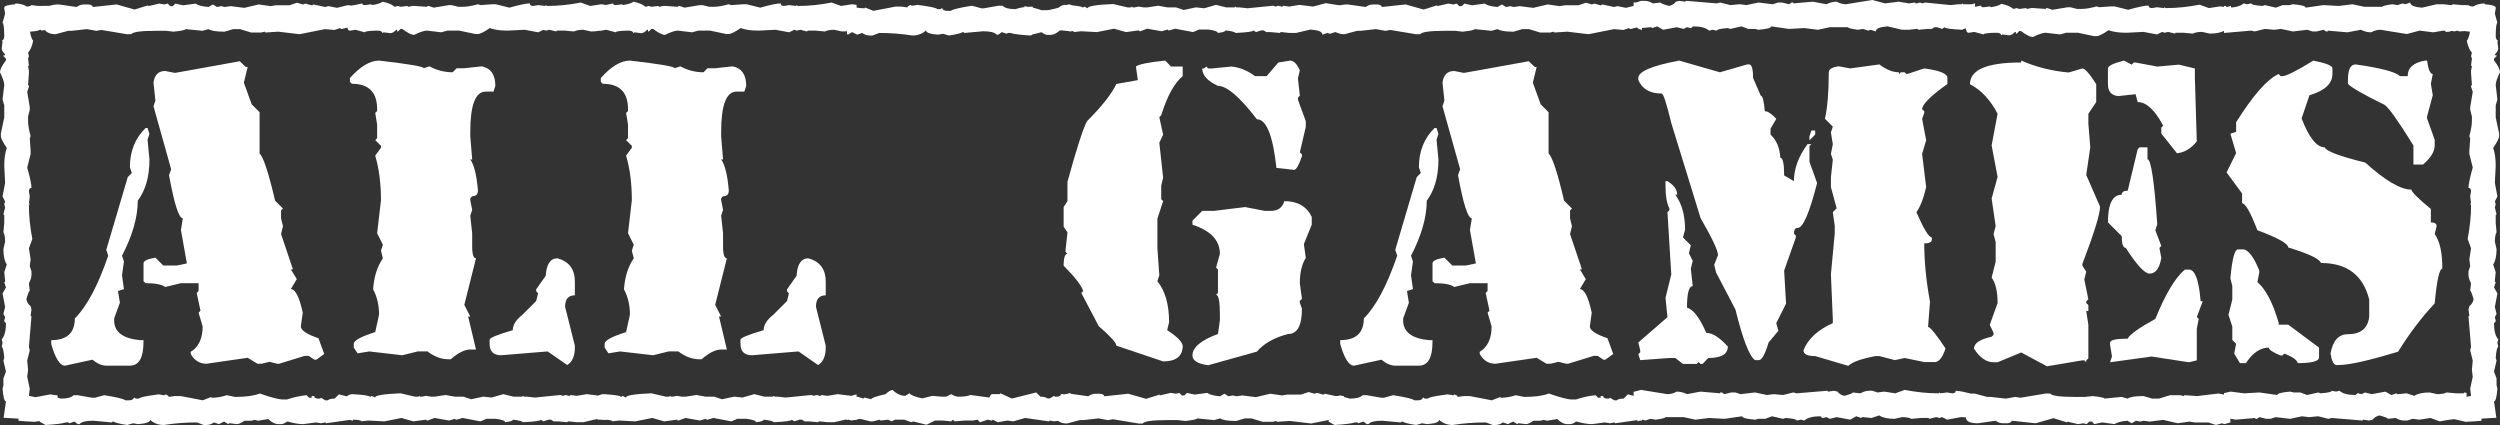 <?xml version="1.0" encoding="UTF-8" standalone="no"?>
<!-- Created with Inkscape (http://www.inkscape.org/) -->

<svg
   xmlns:dc="http://purl.org/dc/elements/1.1/"
   xmlns:cc="http://creativecommons.org/ns#"
   xmlns:rdf="http://www.w3.org/1999/02/22-rdf-syntax-ns#"
   xmlns:svg="http://www.w3.org/2000/svg"
   xmlns="http://www.w3.org/2000/svg"
   xmlns:sodipodi="http://sodipodi.sourceforge.net/DTD/sodipodi-0.dtd"
   xmlns:inkscape="http://www.inkscape.org/namespaces/inkscape"
   width="399.812mm"
   height="67.967mm"
   viewBox="0 0 399.812 67.967"
   version="1.1"
   id="svg8"
   sodipodi:docname="auto-allgames.svg"
   inkscape:version="0.92.5 (2060ec1f9f, 2020-04-08)">
  <rect x="0" y="0" width="399.812" height="67.967" fill="#333333" stroke="none"/>
  <defs
     id="defs2" />
  <sodipodi:namedview
     id="base"
     pagecolor="#ffffff"
     bordercolor="#666666"
     borderopacity="1.0"
     inkscape:pageopacity="0.0"
     inkscape:pageshadow="2"
     inkscape:zoom="0.29606644"
     inkscape:cx="933.46818"
     inkscape:cy="129.97192"
     inkscape:document-units="mm"
     inkscape:current-layer="layer1"
     showgrid="false"
     inkscape:pagecheckerboard="true"
     inkscape:window-width="1366"
     inkscape:window-height="740"
     inkscape:window-x="0"
     inkscape:window-y="0"
     inkscape:window-maximized="1" />
  <g
     inkscape:label="Layer 1"
     inkscape:groupmode="layer"
     id="layer1"
     transform="translate(-50.413,-159.839)">
    <g
       aria-label="[all games]"
       transform="matrix(1.088,0,0,1.088,19.32,116.591)"
       style="font-style:normal;font-weight:normal;font-size:40px;line-height:125%;font-family:sans-serif;letter-spacing:0px;word-spacing:0px;fill:#ffffff;fill-opacity:1;stroke:none;stroke-width:1px;stroke-linecap:butt;stroke-linejoin:miter;stroke-opacity:1"
       id="flowRoot10">
      <path
         d="m 32.516,40.718 q 0.656,-0.062 0.656,-0.219 l 1,0.125 2.844,-0.031 h 0.031 v 3.969 q -1.406,-0.188 -1.406,-0.469 l -0.969,0.156 -0.125,-0.125 h -0.125 q -0.156,0.188 -1.438,0.281 0.156,0.938 0.469,1.344 -0.25,1.219 -0.75,1.75 l 0.125,0.5 -0.125,0.375 0.125,1 -0.125,0.125 0.125,0.625 v 0.375 l -0.125,1.75 0.125,0.125 v 0.125 l -0.25,0.75 0.375,2.25 v 0.375 l -0.25,1 v 0.625 q 0,0.906 0.375,2.25 l -0.125,0.375 0.125,1.75 v 0.5 l -0.5,2 q 0.625,2.219 0.625,3 -0.375,0 -0.375,0.5 l 0.125,0.75 -0.125,1 0.125,0.125 -0.125,0.125 v 0.125 q 0,2.25 0.5,4.875 l -0.5,1.375 0.25,1.625 -0.125,1 0.25,0.75 v 0.5 q 0,0.594 -0.375,1.25 l 0.125,1.125 q -0.156,0 -0.5,1.25 0.156,0.656 0.625,1 l 0.125,0.5 -0.125,0.875 0.125,0.125 -0.375,4.5 0.125,0.5 -0.375,1.5 0.125,1.375 -0.125,1 0.375,1.75 -0.125,1.062 0.938,0.188 2.219,-0.406 1.062,0.156 -0.062,3.469 -0.125,0.125 -0.125,-0.125 h -0.5 l -2.594,0.406 q -1.469,-0.062 -2.344,-0.156 v -0.312 l -2.188,-0.125 0.344,-2.406 q -0.344,0 -0.5,-1.875 l 0.125,-0.5 v -1 l 0.375,-1 -0.375,-1.625 0.125,-0.375 q -0.125,-1.625 -0.375,-1.625 l 0.125,-0.625 -0.125,-0.5 q 0.625,-0.688 0.625,-2.375 l -0.25,-0.25 v -0.125 l 0.125,-0.5 -0.25,-0.5 0.25,-1 -0.375,-2 0.5,-0.875 -0.25,-0.75 0.125,-0.125 v -0.125 l -0.125,-1.25 0.375,-1.125 q -0.5,-0.75 -0.5,-2.25 l 0.25,-1.125 q 0,-0.875 -0.25,-1.375 l 0.125,-1.375 v -1.125 l -0.125,-0.125 0.25,-1 -0.125,-0.5 0.125,-0.375 -0.375,-0.75 0.375,-2 -0.125,-2.5 q 0,-1.625 0.375,-2.625 -0.875,-1.281 -0.875,-1.75 v -0.375 l 0.5,-2.375 v -1.75 l -0.25,-0.875 0.25,-2.125 q 0,-0.594 -0.625,-1.875 0,-0.625 0.875,-1.75 v -0.25 l -0.375,-0.375 v -0.125 h 0.25 v -0.125 q -0.5,-0.5 -0.5,-0.875 l 0.125,-1 -0.125,-0.125 q 0.375,-0.125 0.375,-0.75 -0.031,-1.875 -0.25,-1.875 l 0.375,-1.375 -0.125,-0.75 v -0.125 q 0,-0.375 1.625,-0.5 v -0.125 q 1.156,0.062 1.688,0.469 z"
         style="font-style:normal;font-variant:normal;font-weight:normal;font-stretch:normal;font-size:64px;font-family:'Top Secret';-inkscape-font-specification:'Top Secret';fill:#ffffff"
         id="path260"
         inkscape:connector-curvature="0" />
      <path
         d="m 63.828,48.749 0.281,0.281 0.594,0.562 h 0.281 l -0.562,2.312 1.156,3.188 1.156,1.156 v 6.062 q 0.844,0.781 2.281,6.938 l 1.156,1.156 -0.281,0.281 v 1.156 l 0.281,1.156 -0.281,1.156 1.75,5.188 h -0.312 l 0.875,1.438 -0.875,1.469 q 1,0 1.75,3.469 l -0.281,2 q 0,0.875 2.594,1.75 l 0.844,2.312 -1.156,0.844 h -0.281 l -0.844,-0.562 h -0.594 l -3.75,1.156 h -0.281 l -1.156,-0.281 -1.156,0.281 h -0.594 l -1.438,-0.875 -6.062,0.875 q -1.5,0 -2.312,-1.438 v -0.312 q 1.75,-1.062 1.75,-3.75 l -0.594,-2 0.281,-0.312 -0.562,-2.594 0.281,-0.281 v -1.156 h -2.594 l -2.312,0.562 q -0.75,-0.562 -2.875,-0.562 l -0.312,-0.281 v -2.625 q 0,-0.562 1.75,-0.844 l 1.156,1.156 h 2 l 1.469,-0.312 -0.875,-4.906 0.281,-1.719 q -0.875,0 -2.031,-6.344 l 0.312,-0.875 -2.594,-9.25 0.281,-0.844 -0.281,-2.625 q 0.219,-1.719 1.719,-1.719 l 1.438,0.281 z m -13.844,9.812 h 0.281 l 0.281,0.875 -0.281,0.844 0.281,2.906 q 0,3.781 -1.719,6.062 0,3.625 -2.312,8.094 l 0.281,0.844 -0.281,2.031 0.281,2.031 -0.875,0.281 0.281,1.719 -0.844,2.312 v 0.281 q 0,2.531 3.75,2.906 h 0.562 v 0.281 q 0,3.469 -2,3.469 h -3.469 q -0.969,0 -2.031,-0.875 l -4.031,0.875 q -1.125,0 -2.031,-3.188 v -0.562 q 3.469,0 3.469,-3.188 2.656,-2.656 4.906,-9.219 l -0.281,-0.875 3.156,-10.688 0.594,-0.594 -0.281,-0.844 q 0,-3.531 2.312,-5.781 z m 30.469,-14.406 q -0.719,-0.219 -0.719,-0.375 l -1,0.25 -0.125,-0.125 h -0.125 l -0.75,0.25 -1.375,-0.125 -3.75,0.75 -3.125,-0.375 -1.875,0.125 -0.125,-0.125 -0.5,0.125 h -1.5 l -1.625,-0.5 h -1 l -1.25,0.375 h -0.125 q -1.656,0 -2.25,-0.375 l -0.875,0.25 -2.5,-0.25 q 0,0.188 -1.75,0.375 l -1.125,-0.125 h -1.5 q -3.281,0 -3.625,0.5 h -0.625 l -3.75,-0.625 -0.75,0.125 -1.375,-0.25 -2.25,0.25 h -0.5 l -1.875,0.5 q -1.375,0 -1.75,-1 0.625,-0.938 0.625,-2 l -0.125,-0.5 q 0,-0.875 1.75,-0.875 l 2.625,0.375 q 0.469,-0.375 1.125,-0.375 h 0.5 q 0.625,0 0.75,0.375 l 3.5,-0.375 2.625,0.75 2,-0.625 v 0.125 l 1.625,-0.375 0.75,0.125 0.5,-0.125 0.375,0.375 h 0.375 l 0.375,-0.375 1.125,0.25 1.875,-0.25 q 0.438,0.375 1.875,0.5 l 0.625,-0.375 0.625,0.375 0.625,-0.125 0.5,0.125 0.875,-0.125 2,0.25 2.125,-0.5 1.75,0.25 0.75,-0.125 h 2 l 1.125,-0.375 0.875,0.25 0.375,-0.125 0.875,0.25 h 0.125 l 0.125,-0.125 1.75,0.375 0.5,-0.125 1.25,0.25 1.5,-0.375 h 0.375 l 0.469,0.125 z m 0,57.438 -0.438,-0.125 -3.5,0.5 -0.125,-0.125 -0.625,0.125 -0.75,-0.125 -1.875,0.25 q -0.969,0 -2.25,-0.375 h -0.125 q -0.469,0.375 -0.875,0.375 h -0.375 q -0.75,0 -1.5,-0.75 l -1.5,0.25 -0.5,-0.125 -0.5,0.125 h -1 q -0.719,0.5 -1.125,0.5 l -1,-0.125 h -0.125 l -0.125,0.125 -0.625,-0.375 -0.75,0.375 -0.75,-0.25 q -0.469,0.375 -1.125,0.375 h -0.375 l -1,-0.375 q -2.5,0 -4.875,0.375 -1.156,0 -2,-0.75 0,0.5 -1.75,0.625 l -0.75,-0.125 -0.875,0.25 q -1.656,-0.25 -2,-0.5 h -0.125 l -0.125,0.125 -2.75,-0.25 q -1.594,0 -2,0.5 h -0.25 l -0.5,-0.375 -0.75,0.25 -0.125,-0.125 h -0.375 q -0.781,0.25 -3,0.375 l -0.875,-0.5 v -0.125 l 0.125,-0.125 q 0.5,-0.188 0.5,-0.375 v -0.125 l -0.375,-0.375 0.25,-0.875 v -0.125 q 0,-0.25 -0.375,-0.25 v -0.5 l 0.5,-0.875 q 1.438,0 2.5,0.375 1.438,0 1.875,-0.5 h 0.625 l 2.125,0.375 h 0.375 l 1.375,-0.375 q 2.656,0.406 3.125,0.75 h 0.5 q 0.625,0 0.75,-0.375 h 0.125 l 0.125,0.125 h 0.5 q 0,-0.25 2.875,-0.625 l 0.75,0.125 h 0.125 l 0.125,-0.125 q 0.5,0.188 0.5,0.375 l 0.875,-0.125 h 0.875 l 3.25,0.625 1.25,-0.5 v 0.125 q 1.188,0 2.25,-0.375 l 1.25,0.25 q 2.375,0 3.625,-0.5 2.5,0.875 3.375,0.875 h 0.625 q 1.5,-0.5 2.875,-0.625 l 0.375,0.375 h 0.375 v -0.25 h 0.375 q 0,0.375 0.625,0.375 h 0.25 l 0.125,-0.125 0.625,0.375 h 0.375 q 0.25,-0.25 1,-0.25 l 0.625,-0.625 2.062,0.531 z"
         style="font-style:normal;font-variant:normal;font-weight:normal;font-stretch:normal;font-size:64px;font-family:'Top Secret';-inkscape-font-specification:'Top Secret';fill:#ffffff"
         id="path262"
         inkscape:connector-curvature="0" />
      <path
         d="m 84.297,48.656 q 6.562,0.75 6.562,1.125 l 0.844,-0.281 q 1.625,0.875 3.406,0.875 l 0.594,-0.594 h 1.125 l 2.562,-0.281 q 2,0.406 2,2.875 l -0.281,0.844 h -1.156 q -2.25,0 -2.25,5.969 v 0.594 l 0.281,3.406 h -0.281 q 0.844,1.156 1.125,4.562 0,0.844 -0.844,0.844 l -0.281,0.312 v 0.281 l 0.281,1.406 -0.281,0.875 0.281,2.562 v 2.281 q 0.062,1.406 0.562,1.406 l -1.719,6.844 0.875,1.719 h -0.312 l 1.156,4.844 h -0.844 q -1.219,0 -2.875,1.438 h -0.281 q -1.625,0 -3.125,-1.156 h -1.438 l -2.281,0.562 -4.844,-0.562 -1.719,0.281 -0.562,-0.844 v -0.562 q 0,-0.719 3.156,-1.719 l 0.562,-2.562 q 0,-2.094 -0.875,-3.719 0.188,-2.75 1.438,-4.562 l -0.281,-1.125 0.281,-0.875 -0.844,-1.688 0.562,-4.844 q 0,-3.688 -0.844,-6.562 l 0.844,-1.156 v -0.281 l -0.844,-0.844 0.281,-0.281 v -2 l -0.281,-1.719 0.281,-0.281 v -0.281 q 0,-3.719 -3.719,-3.719 l -0.281,-0.281 v -0.562 q 2.281,-2.562 4.281,-2.562 z m 26.219,29.062 q 2.562,0.688 2.562,3.438 v 2 q -1.438,0 -1.438,1.688 l 1.438,5.719 v 0.281 q 0,1.875 -1.125,2.562 l -2.875,-2 -6.844,0.562 q -1.688,0 -1.688,-1.688 v -0.594 q 0,-0.406 3.406,-1.406 0,-1.156 1.438,-2.281 l 2,-2 0.281,-1.125 -0.281,-0.312 v -0.281 l 1.406,-2 q 0.156,-2.562 1.719,-2.562 z m 7.094,-33.781 q -0.75,0.438 -2.156,0.438 l -1.125,-0.25 q -0.875,0 -1.375,0.25 l -1.375,-0.125 h -1.125 l -0.125,0.125 -1,-0.25 -0.5,0.125 -0.375,-0.125 -0.75,0.375 -2,-0.375 -2.5,0.125 q -1.625,0 -2.625,-0.375 -1.281,0.875 -1.75,0.875 h -0.375 l -2.375,-0.5 h -1.75 l -0.875,0.25 -2.125,-0.25 q -0.594,0 -1.875,0.625 -0.594,0 -1.75,-0.875 h -0.25 l -0.375,0.375 h -0.125 v -0.25 h -0.125 q -0.469,0.5 -0.875,0.5 l -1,-0.125 -0.125,0.125 q -0.125,-0.375 -0.75,-0.375 -1.875,0.031 -1.875,0.25 l -1.375,-0.375 -0.75,0.125 h -0.125 q -0.375,0 -0.5,-1.625 h -0.125 q 0.125,-2.125 1.375,-2.125 l 1.125,-0.25 q 0,0.25 0.375,0.25 l 1,-0.125 v 0.125 q 1.156,-0.156 1.625,-0.5 1.219,0.25 1.75,0.75 l 0.5,-0.125 0.375,0.125 1,-0.125 0.125,0.125 0.625,-0.125 h 0.375 l 1.75,0.125 0.125,-0.125 h 0.125 l 0.75,0.25 2.25,-0.375 h 0.375 l 1,0.25 h 0.625 q 0.906,0 2.25,-0.375 l 0.375,0.125 1.75,-0.125 h 0.5 l 2,0.5 q 2.219,-0.625 3,-0.625 0,0.375 0.5,0.375 l 0.75,-0.125 1,0.125 0.125,-0.125 0.125,0.125 h 0.125 q 2.281,0 4.875,-0.5 l 1.375,0.5 1.625,-0.25 0.656,0.094 z m 0,57.563 q -0.438,-0.125 -1.156,-0.188 l -2.125,0.5 h -1 l -1.125,-0.125 h -0.125 l -0.125,0.125 -1.375,-0.125 h -0.625 l -0.375,-0.25 h -0.375 l -0.75,0.25 -0.375,-0.25 q 0,0.25 -2.625,0.375 -0.25,-0.25 -1.5,-0.375 0,0.25 -1.125,0.375 0,-0.312 -1.375,-0.5 h -1.375 l -0.875,0.375 -2.625,-0.5 -0.875,0.25 h -0.125 l -0.125,-0.125 -0.875,0.25 -2.125,-0.375 -1,0.375 h -0.125 l -0.125,-0.125 -1.875,0.25 -1.75,-0.5 -2.5,0.5 -2.375,-0.125 -1,0.125 q 0,-0.219 -1.25,-0.25 h -0.875 l -0.25,-0.25 v -0.25 l 0.25,-1 v -0.375 l -0.25,-0.375 v -0.5 q 0,-0.875 1,-1 2.406,0.125 2.625,0.375 h 0.125 l 0.125,-0.125 0.5,0.25 q 0,-0.469 3.75,-0.625 l 2.125,0.5 h 0.5 l 0.125,-0.125 0.125,0.125 h 0.25 l 0.625,-0.125 0.75,0.125 h 0.5 l 1.625,-0.25 1.375,0.25 h 1.25 l 1.125,0.375 1.75,-0.375 h 0.125 l 1.125,0.125 1.75,-0.5 1.5,0.375 h 1.25 l 0.125,-0.125 0.125,0.125 h 0.5 l 1.125,0.125 3.75,-0.375 0.375,0.125 0.375,-0.125 0.5,0.125 h 0.125 l 0.125,-0.125 0.875,0.125 1.5,-0.25 2,0.25 0.781,-0.219 z"
         style="font-style:normal;font-variant:normal;font-weight:normal;font-stretch:normal;font-size:64px;font-family:'Top Secret';-inkscape-font-specification:'Top Secret';fill:#ffffff"
         id="path264"
         inkscape:connector-curvature="0" />
      <path
         d="m 121.172,48.656 q 6.562,0.75 6.562,1.125 l 0.844,-0.281 q 1.625,0.875 3.406,0.875 l 0.594,-0.594 h 1.125 l 2.562,-0.281 q 2,0.406 2,2.875 l -0.281,0.844 h -1.156 q -2.25,0 -2.25,5.969 v 0.594 l 0.281,3.406 h -0.281 q 0.844,1.156 1.125,4.562 0,0.844 -0.844,0.844 l -0.281,0.312 v 0.281 l 0.281,1.406 -0.281,0.875 0.281,2.562 v 2.281 q 0.062,1.406 0.562,1.406 l -1.719,6.844 0.875,1.719 h -0.312 l 1.156,4.844 h -0.844 q -1.219,0 -2.875,1.438 h -0.281 q -1.625,0 -3.125,-1.156 h -1.437 l -2.281,0.562 -4.844,-0.562 -1.719,0.281 -0.562,-0.844 v -0.562 q 0,-0.719 3.156,-1.719 l 0.562,-2.562 q 0,-2.094 -0.875,-3.719 0.188,-2.75 1.438,-4.562 l -0.281,-1.125 0.281,-0.875 -0.844,-1.688 0.562,-4.844 q 0,-3.688 -0.844,-6.562 l 0.844,-1.156 v -0.281 l -0.844,-0.844 0.281,-0.281 v -2 l -0.281,-1.719 0.281,-0.281 v -0.281 q 0,-3.719 -3.719,-3.719 l -0.281,-0.281 v -0.562 q 2.281,-2.562 4.281,-2.562 z m 26.219,29.062 q 2.562,0.688 2.562,3.438 v 2 q -1.438,0 -1.438,1.688 l 1.438,5.719 v 0.281 q 0,1.875 -1.125,2.562 l -2.875,-2 -6.844,0.562 q -1.688,0 -1.688,-1.688 v -0.594 q 0,-0.406 3.406,-1.406 0,-1.156 1.438,-2.281 l 2,-2 0.281,-1.125 -0.281,-0.312 v -0.281 l 1.406,-2 q 0.156,-2.562 1.719,-2.562 z m 7.094,-33.781 q -0.75,0.438 -2.156,0.438 l -1.125,-0.25 q -0.875,0 -1.375,0.25 l -1.375,-0.125 h -1.125 l -0.125,0.125 -1,-0.25 -0.5,0.125 -0.375,-0.125 -0.75,0.375 -2,-0.375 -2.5,0.125 q -1.625,0 -2.625,-0.375 -1.281,0.875 -1.75,0.875 h -0.375 l -2.375,-0.5 h -1.75 l -0.875,0.25 -2.125,-0.25 q -0.594,0 -1.875,0.625 -0.594,0 -1.75,-0.875 h -0.25 l -0.375,0.375 h -0.125 v -0.25 h -0.125 q -0.469,0.5 -0.875,0.5 l -1,-0.125 -0.125,0.125 q -0.125,-0.375 -0.75,-0.375 -1.875,0.031 -1.875,0.25 l -1.375,-0.375 -0.75,0.125 h -0.125 q -0.375,0 -0.5,-1.625 h -0.125 q 0.125,-2.125 1.375,-2.125 l 1.125,-0.25 q 0,0.25 0.375,0.25 l 1,-0.125 v 0.125 q 1.156,-0.156 1.625,-0.5 1.219,0.25 1.75,0.75 l 0.5,-0.125 0.375,0.125 1,-0.125 0.125,0.125 0.625,-0.125 h 0.375 l 1.75,0.125 0.125,-0.125 h 0.125 l 0.75,0.25 2.25,-0.375 h 0.375 l 1,0.25 h 0.625 q 0.906,0 2.25,-0.375 l 0.375,0.125 1.75,-0.125 h 0.5 l 2,0.5 q 2.219,-0.625 3,-0.625 0,0.375 0.5,0.375 l 0.75,-0.125 1,0.125 0.125,-0.125 0.125,0.125 h 0.125 q 2.281,0 4.875,-0.5 l 1.375,0.5 1.625,-0.25 0.656,0.094 z m 0,57.563 q -0.438,-0.125 -1.156,-0.188 l -2.125,0.5 h -1 l -1.125,-0.125 h -0.125 l -0.125,0.125 -1.375,-0.125 h -0.625 l -0.375,-0.25 h -0.375 l -0.75,0.25 -0.375,-0.25 q 0,0.25 -2.625,0.375 -0.25,-0.25 -1.5,-0.375 0,0.25 -1.125,0.375 0,-0.312 -1.375,-0.5 h -1.375 l -0.875,0.375 -2.625,-0.5 -0.875,0.25 h -0.125 l -0.125,-0.125 -0.875,0.25 -2.125,-0.375 -1,0.375 h -0.125 l -0.125,-0.125 -1.875,0.25 -1.75,-0.5 -2.5,0.5 -2.375,-0.125 -1,0.125 q 0,-0.219 -1.25,-0.25 h -0.875 l -0.25,-0.25 v -0.25 l 0.25,-1 v -0.375 l -0.25,-0.375 v -0.5 q 0,-0.875 1,-1 2.406,0.125 2.625,0.375 h 0.125 l 0.125,-0.125 0.5,0.25 q 0,-0.469 3.75,-0.625 l 2.125,0.5 h 0.5 l 0.125,-0.125 0.125,0.125 h 0.25 l 0.625,-0.125 0.75,0.125 h 0.5 l 1.625,-0.25 1.375,0.25 h 1.25 l 1.125,0.375 1.75,-0.375 h 0.125 l 1.125,0.125 1.75,-0.5 1.5,0.375 h 1.25 l 0.125,-0.125 0.125,0.125 h 0.5 l 1.125,0.125 3.75,-0.375 0.375,0.125 0.375,-0.125 0.5,0.125 h 0.125 l 0.125,-0.125 0.875,0.125 1.5,-0.25 2,0.25 0.781,-0.219 z"
         style="font-style:normal;font-variant:normal;font-weight:normal;font-stretch:normal;font-size:64px;font-family:'Top Secret';-inkscape-font-specification:'Top Secret';fill:#ffffff"
         id="path266"
         inkscape:connector-curvature="0" />
      <path
         d="m 185.984,101.781 -1.719,-0.219 -0.75,0.125 -0.625,-0.125 -0.125,0.125 -3.5,-0.5 -1.75,0.5 -0.875,-0.125 -1.375,0.25 -0.75,-0.375 -0.125,0.125 h -0.125 l -0.5,-0.125 -1.125,0.375 -0.375,-0.375 -0.625,0.125 h -1.25 l -1.5,0.125 -0.25,-0.25 -0.25,0.25 -1.25,-0.125 h -1.125 l -1.25,0.625 -2,-0.5 -0.125,0.125 h -0.125 l -1,-0.375 h -1.375 l -0.5,0.25 -0.5,-0.25 -1.125,0.125 -0.125,-0.125 -1,0.25 h -0.375 l -1.5,-0.375 -1.25,0.25 -0.5,-0.125 -0.281,0.062 v -3.375 l 0.281,0.062 1.375,-0.125 0.75,0.25 h 0.125 l 0.125,-0.125 1,0.25 q 0,-0.281 2.125,-0.75 0.469,-0.5 1,-0.625 0.906,0.875 1.875,0.875 l 0.625,-0.375 q 0.281,0.406 1.875,0.75 l 1.5,-0.375 1.375,0.125 h 0.625 l 0.75,-0.375 q 0.594,0.375 1.125,0.375 1.062,0 1.75,-0.25 l 2.75,0.375 q 0.188,-0.5 0.375,-0.5 h 1.125 l 0.125,-0.125 1.625,0.75 h 0.125 l 3.5,-0.875 0.625,0.625 q 0.75,0 1,0.25 h 0.375 l 0.625,-0.375 0.125,0.125 h 0.25 q 0.625,0 0.625,-0.375 h 0.375 v 0.25 h 0.375 l 0.375,-0.375 q 0.156,0 0.344,0.031 z m -5.562,-57 -0.344,0.188 q -2.219,-0.125 -3,-0.375 h -0.375 l -0.125,0.125 -0.75,-0.25 -0.5,0.375 h -0.25 q -0.406,-0.5 -2,-0.5 l -2.75,0.25 -0.125,-0.125 h -0.125 q -0.344,0.25 -2,0.5 l -0.875,-0.25 -0.75,0.125 q -1.75,-0.125 -1.75,-0.625 -0.844,0.75 -2,0.75 -2.375,-0.375 -4.875,-0.375 l -1,0.375 h -0.375 q -0.656,0 -1.125,-0.375 l -0.75,0.25 -0.75,-0.375 -0.625,0.375 -0.125,-0.125 v -4.062 l 0.375,-0.062 q 1.062,0.375 2.25,0.375 v -0.125 l 1.25,0.5 3.25,-0.625 h 0.875 l 0.875,0.125 q 0,-0.188 0.5,-0.375 l 0.125,0.125 h 0.125 l 0.75,-0.125 q 2.875,0.375 2.875,0.625 h 0.5 l 0.125,-0.125 h 0.125 q 0.125,0.375 0.75,0.375 h 0.5 q 0.469,-0.344 3.125,-0.75 l 1.375,0.375 h 0.375 l 2.125,-0.375 h 0.625 q 0.469,0.5 1.875,0.5 0.625,-0.219 1.344,-0.312 v -0.125 q 0.25,0.031 0.531,0.094 0.312,-0.031 0.625,-0.031 l 0.094,0.156 q 0.625,0.156 1.281,0.375 h 0.625 q 0.875,0 3.375,-0.875 0.219,0.094 0.469,0.156 v 3.781 l -0.219,0.062 -1.5,-0.25 q -0.75,0.75 -1.5,0.75 h -0.375 q -0.406,0 -0.875,-0.375 h -0.125 q -0.625,0.188 -1.156,0.281 z"
         style="font-style:normal;font-variant:normal;font-weight:normal;font-stretch:normal;font-size:64px;font-family:'Top Secret';-inkscape-font-specification:'Top Secret';fill:#ffffff"
         id="path268"
         inkscape:connector-curvature="0" />
      <path
         d="m 199.859,48.656 0.844,0.875 h 1.719 v 1.406 q -1.844,1.531 -3.156,5.75 l -0.281,0.281 0.562,2.594 -0.562,1.156 0.562,5.156 -0.281,1.156 v 2 l 0.281,0.281 -0.844,2.594 v 4.312 l 0.281,4 -0.281,0.875 q 1.719,2.125 1.719,6.031 l -0.281,1.156 q 2.125,1.375 2.281,2.281 0,2.312 -2.875,2.312 l -6.875,-2.312 q 0,-0.625 -2.594,-2.875 l -2.562,-4.875 0.281,-0.281 q -0.375,-1.219 -2.875,-3.719 v -0.312 q 0.062,-1.438 0.562,-1.438 l -0.281,-0.281 v -0.281 l 0.281,-2.594 -0.562,-0.844 v -2.875 l 0.562,-0.875 v -2.844 q 2.031,-7.375 2.875,-8.906 3.281,-3.281 4.312,-5.469 l 3.156,-0.562 -0.281,-2 q 0.594,-0.5 4.312,-0.875 z m 18.375,0 q 0.75,0 1.406,1.438 l -0.281,1.156 0.281,2.562 -0.281,0.312 v 0.281 l 1.156,3.156 v 0.844 l -0.875,3.75 0.312,0.281 v 0.281 q -0.688,2 -1.156,2 l -2.594,-0.281 q -0.781,-7.156 -2.875,-7.156 -3.75,-4.906 -5.719,-4.906 -2.312,-1.062 -2.312,-2.562 h 0.281 l 0.312,-0.281 0.281,0.281 h 0.562 l 2.875,-0.281 q 1.812,0.188 3.438,1.406 h 1.719 l 1.719,-2 z m -0.875,20.656 q 2.906,0 4.031,2.312 v 1.156 l -1.156,2.844 0.281,2.031 q -0.875,1.406 -0.875,3.719 l 0.312,2.312 -0.312,0.281 v 0.281 l 0.312,0.875 q 0,3.719 -2.031,3.719 -3.094,0.812 -4.594,2.594 l -7.156,2 q -2.312,-0.312 -2.312,-1.438 0,-1.781 3.75,-3.156 l 0.281,-2 v -0.875 q 0,-2.875 -0.562,-2.875 l 0.281,-0.281 v -3.438 l -0.281,-0.281 0.562,-2.031 q 0,-2.969 -4.031,-4.281 v -0.594 l 1.438,-1.438 h 1.719 l 4.594,-0.562 2.875,0.562 h 0.875 q 1.594,0 2,-1.438 z m 8.688,-24.781 q -0.219,0.031 -0.469,0.062 l -0.75,-0.125 -0.75,0.25 -0.375,-0.125 -0.75,0.25 q 0,-0.625 -1.75,-0.75 l -2.125,0.5 h -1 l -1.125,-0.125 h -0.125 l -0.125,0.125 -1.375,-0.125 h -0.625 l -0.375,-0.25 h -0.375 l -0.75,0.25 -0.375,-0.25 q 0,0.25 -2.625,0.375 -0.25,-0.25 -1.5,-0.375 0,0.25 -1.125,0.375 0,-0.312 -1.375,-0.5 h -1.375 l -0.875,0.375 -2.625,-0.5 -0.875,0.25 h -0.125 l -0.125,-0.125 -0.875,0.25 -2.125,-0.375 -1,0.375 h -0.125 l -0.125,-0.125 -1.875,0.25 -1.75,-0.5 -2.5,0.5 -2.375,-0.125 -1,0.125 q 0,-0.219 -1.25,-0.25 h -0.875 l -0.25,-0.25 v -0.25 l 0.25,-1 v -0.375 l -0.25,-0.375 v -0.5 q 0,-0.875 1,-1 2.406,0.125 2.625,0.375 h 0.125 l 0.125,-0.125 0.5,0.25 q 0,-0.469 3.75,-0.625 l 2.125,0.5 h 0.5 l 0.125,-0.125 0.125,0.125 h 0.25 l 0.625,-0.125 0.75,0.125 h 0.5 l 1.625,-0.25 1.375,0.25 h 1.25 l 1.125,0.375 1.75,-0.375 h 0.125 l 1.125,0.125 1.75,-0.5 1.5,0.375 h 1.25 l 0.125,-0.125 0.125,0.125 h 0.5 l 1.125,0.125 3.75,-0.375 0.375,0.125 0.375,-0.125 0.5,0.125 h 0.125 l 0.125,-0.125 0.875,0.125 1.5,-0.25 2,0.25 1.875,-0.5 2.594,0.406 z m 0.094,56.813 -1.094,-0.094 -3.75,0.75 -3.125,-0.375 -1.875,0.125 -0.125,-0.125 -0.5,0.125 h -1.5 l -1.625,-0.5 h -1 l -1.25,0.375 h -0.125 q -1.656,0 -2.25,-0.375 l -0.875,0.25 -2.5,-0.25 q 0,0.188 -1.75,0.375 l -1.125,-0.125 h -1.5 q -3.281,0 -3.625,0.5 h -0.625 l -3.75,-0.625 -0.75,0.125 -1.375,-0.25 -2.25,0.25 h -0.5 l -1.875,0.5 q -1.375,0 -1.75,-1 0.625,-0.938 0.625,-2 l -0.125,-0.5 q 0,-0.875 1.75,-0.875 l 2.625,0.375 q 0.469,-0.375 1.125,-0.375 h 0.5 q 0.625,0 0.75,0.375 l 3.5,-0.375 2.625,0.75 2,-0.625 v 0.125 l 1.625,-0.375 0.75,0.125 0.5,-0.125 0.375,0.375 h 0.375 l 0.375,-0.375 1.125,0.25 1.875,-0.25 q 0.438,0.375 1.875,0.5 l 0.625,-0.375 0.625,0.375 0.625,-0.125 0.5,0.125 0.875,-0.125 2,0.25 2.125,-0.5 1.75,0.25 0.75,-0.125 h 2 l 1.125,-0.375 0.875,0.25 0.375,-0.125 0.875,0.25 h 0.125 l 0.125,-0.125 1.75,0.375 0.5,-0.125 0.594,0.125 z"
         style="font-style:normal;font-variant:normal;font-weight:normal;font-stretch:normal;font-size:64px;font-family:'Top Secret';-inkscape-font-specification:'Top Secret';fill:#ffffff"
         id="path270"
         inkscape:connector-curvature="0" />
      <path
         d="m 253.297,48.749 0.281,0.281 0.594,0.562 h 0.281 l -0.562,2.312 1.156,3.188 1.156,1.156 v 6.062 q 0.844,0.781 2.281,6.938 l 1.156,1.156 -0.281,0.281 v 1.156 l 0.281,1.156 -0.281,1.156 1.75,5.188 h -0.312 l 0.875,1.438 -0.875,1.469 q 1,0 1.75,3.469 l -0.281,2 q 0,0.875 2.594,1.75 l 0.844,2.312 -1.156,0.844 h -0.281 l -0.844,-0.562 h -0.594 l -3.75,1.156 h -0.281 l -1.156,-0.281 -1.156,0.281 h -0.594 l -1.438,-0.875 -6.062,0.875 q -1.5,0 -2.312,-1.438 v -0.312 q 1.75,-1.062 1.75,-3.75 l -0.594,-2 0.281,-0.312 -0.562,-2.594 0.281,-0.281 v -1.156 h -2.594 l -2.312,0.562 q -0.75,-0.562 -2.875,-0.562 l -0.312,-0.281 v -2.625 q 0,-0.562 1.75,-0.844 l 1.156,1.156 h 2 l 1.469,-0.312 -0.875,-4.906 0.281,-1.719 q -0.875,0 -2.031,-6.344 l 0.312,-0.875 -2.594,-9.25 0.281,-0.844 -0.281,-2.625 q 0.219,-1.719 1.719,-1.719 l 1.438,0.281 z m -13.844,9.812 h 0.281 l 0.281,0.875 -0.281,0.844 0.281,2.906 q 0,3.781 -1.719,6.062 0,3.625 -2.312,8.094 l 0.281,0.844 -0.281,2.031 0.281,2.031 -0.875,0.281 0.281,1.719 -0.844,2.312 v 0.281 q 0,2.531 3.75,2.906 h 0.562 v 0.281 q 0,3.469 -2,3.469 h -3.469 q -0.969,0 -2.031,-0.875 l -4.031,0.875 q -1.125,0 -2.031,-3.188 v -0.562 q 3.469,0 3.469,-3.188 2.656,-2.656 4.906,-9.219 l -0.281,-0.875 3.156,-10.688 0.594,-0.594 -0.281,-0.844 q 0,-3.531 2.312,-5.781 z m 30.469,-14.406 q -0.719,-0.219 -0.719,-0.375 l -1,0.25 -0.125,-0.125 h -0.125 l -0.75,0.25 -1.375,-0.125 -3.75,0.75 -3.125,-0.375 -1.875,0.125 -0.125,-0.125 -0.5,0.125 h -1.5 l -1.625,-0.5 h -1 l -1.25,0.375 h -0.125 q -1.656,0 -2.25,-0.375 l -0.875,0.25 -2.5,-0.25 q 0,0.188 -1.75,0.375 l -1.125,-0.125 h -1.5 q -3.281,0 -3.625,0.5 h -0.625 l -3.75,-0.625 -0.75,0.125 -1.375,-0.25 -2.25,0.25 h -0.5 l -1.875,0.5 q -1.375,0 -1.75,-1 0.625,-0.938 0.625,-2 l -0.125,-0.5 q 0,-0.875 1.75,-0.875 l 2.625,0.375 q 0.469,-0.375 1.125,-0.375 h 0.5 q 0.625,0 0.75,0.375 l 3.5,-0.375 2.625,0.75 2,-0.625 v 0.125 l 1.625,-0.375 0.75,0.125 0.5,-0.125 0.375,0.375 h 0.375 l 0.375,-0.375 1.125,0.25 1.875,-0.25 q 0.438,0.375 1.875,0.5 l 0.625,-0.375 0.625,0.375 0.625,-0.125 0.5,0.125 0.875,-0.125 2,0.25 2.125,-0.5 1.75,0.25 0.75,-0.125 h 2 l 1.125,-0.375 0.875,0.25 0.375,-0.125 0.875,0.25 h 0.125 l 0.125,-0.125 1.75,0.375 0.5,-0.125 1.25,0.25 1.5,-0.375 h 0.375 l 0.469,0.125 z m 0,57.438 -0.438,-0.125 -3.5,0.5 -0.125,-0.125 -0.625,0.125 -0.75,-0.125 -1.875,0.25 q -0.969,0 -2.25,-0.375 h -0.125 q -0.469,0.375 -0.875,0.375 h -0.375 q -0.75,0 -1.5,-0.75 l -1.5,0.25 -0.5,-0.125 -0.5,0.125 h -1 q -0.719,0.5 -1.125,0.5 l -1,-0.125 h -0.125 l -0.125,0.125 -0.625,-0.375 -0.75,0.375 -0.75,-0.25 q -0.469,0.375 -1.125,0.375 h -0.375 l -1,-0.375 q -2.5,0 -4.875,0.375 -1.156,0 -2,-0.75 0,0.5 -1.75,0.625 l -0.75,-0.125 -0.875,0.25 q -1.656,-0.25 -2,-0.5 h -0.125 l -0.125,0.125 -2.75,-0.25 q -1.594,0 -2,0.5 h -0.25 l -0.5,-0.375 -0.75,0.25 -0.125,-0.125 h -0.375 q -0.781,0.25 -3,0.375 l -0.875,-0.5 v -0.125 l 0.125,-0.125 q 0.5,-0.188 0.5,-0.375 v -0.125 l -0.375,-0.375 0.25,-0.875 v -0.125 q 0,-0.25 -0.375,-0.25 v -0.5 l 0.5,-0.875 q 1.438,0 2.5,0.375 1.438,0 1.875,-0.5 h 0.625 l 2.125,0.375 h 0.375 l 1.375,-0.375 q 2.656,0.406 3.125,0.75 h 0.5 q 0.625,0 0.75,-0.375 h 0.125 l 0.125,0.125 h 0.5 q 0,-0.25 2.875,-0.625 l 0.75,0.125 h 0.125 l 0.125,-0.125 q 0.5,0.188 0.5,0.375 l 0.875,-0.125 h 0.875 l 3.25,0.625 1.25,-0.5 v 0.125 q 1.188,0 2.25,-0.375 l 1.25,0.25 q 2.375,0 3.625,-0.5 2.5,0.875 3.375,0.875 h 0.625 q 1.5,-0.5 2.875,-0.625 l 0.375,0.375 h 0.375 v -0.25 h 0.375 q 0,0.375 0.625,0.375 h 0.25 l 0.125,-0.125 0.625,0.375 h 0.375 q 0.25,-0.25 1,-0.25 l 0.625,-0.625 2.062,0.531 z"
         style="font-style:normal;font-variant:normal;font-weight:normal;font-stretch:normal;font-size:64px;font-family:'Top Secret';-inkscape-font-specification:'Top Secret';fill:#ffffff"
         id="path272"
         inkscape:connector-curvature="0" />
      <path
         d="m 275.391,48.656 6,1.719 4,-1.156 h 0.281 q 0.594,0 0.594,2 l 1.125,2.594 q 0.406,0 0.594,2.281 0.656,0 1.688,1.125 l -0.844,1.438 v 0.875 q 1.312,1.219 1.438,3.406 0.562,0 0.562,2.594 l 1.438,0.844 q 0,-2.719 2,-5.438 h 0.562 l -0.281,0.281 v 2.312 l 1.125,3.125 q -1.688,6.594 -2.844,6.594 -0.562,0 -0.562,0.844 l 0.281,0.281 v 0.281 l -1.719,4.875 0.281,4.844 -1.438,2.875 0.312,1.125 -1.438,1.719 q -0.781,2.594 -1.438,2.594 h -0.562 q -1.25,-0.875 -2.875,-7.438 l -2.844,-5.438 -0.281,-1.156 0.562,-1.406 q 0,-1 -2.562,-5.438 l -4.312,-14 q -1.031,-4.281 -1.406,-4.312 -2.594,0 -3.438,-2 v -0.281 q 0,-1.438 6,-2.562 z m 29.438,0.562 q 1.5,1.156 2.875,1.156 v 0.281 l 0.281,-0.281 h 0.562 l 0.281,0.281 2.594,-0.844 q 3.406,0.438 3.406,1.406 v 0.875 q -3.719,2.656 -3.719,3.719 l 0.312,0.281 v 0.281 l -0.312,0.844 0.594,3.156 -0.594,2 0.594,4.875 q -0.594,2.562 -1.438,3.688 1.625,3.719 2.281,3.719 v 0.281 q 0,0.594 -1.125,0.594 0,4 0.844,8.562 l -0.281,3.719 q 0.469,0 2.562,3.156 -0.562,1.781 -1.438,2 h -1.688 l -2.875,-0.594 -1.438,0.312 -2.281,-0.594 h -0.562 q -3.156,0.594 -4,1.438 l -4.875,-1.438 q -1.719,0 -1.719,-0.844 0.969,-2.5 4.312,-4 v -0.594 l -0.281,-6.562 0.562,-6 v -1.156 l -0.281,-2 0.562,-0.562 -0.844,-3.125 v -1.438 l 0.281,-2.594 -0.281,-0.844 0.281,-1.438 -0.281,-1.719 0.281,-0.844 -1.156,-1.156 q 0.562,-2.531 0.562,-6.844 0,-0.656 1.438,-0.875 l 1.719,0.312 z m -10,9.719 h 0.562 v 0.594 l -0.844,0.844 v -0.562 z m -21.438,7.438 h 0.281 q 1.438,0.875 1.438,2 h -0.281 q 1.438,1.938 1.438,5.156 l -0.312,1.125 1.156,1.156 -0.281,1.156 0.562,1.125 -0.281,1.156 0.281,2.562 q -0.844,0 -0.844,3.156 1.375,0.375 2.844,3.719 1.344,0 3.156,2 0,1.688 -2.875,1.688 l -0.844,0.875 h -0.281 l -0.281,-0.281 -0.312,0.281 h -2 l -1.125,-0.875 h -0.875 l -4.281,0.312 -0.281,-0.875 0.281,-0.281 v -0.281 l -0.281,-1.156 4.281,-3.719 -0.281,-2.844 0.844,-3.438 -0.562,-9.156 0.281,-0.281 v -0.281 q -0.562,-1.125 -0.562,-3.125 z m 45.5,-22.375 q -0.344,-0.125 -0.344,-0.25 -1.25,0.125 -1.5,0.375 -2.625,-0.125 -2.625,-0.375 l -0.375,0.25 -0.75,-0.25 h -0.375 l -0.375,0.25 h -0.625 l -1.375,0.125 -0.125,-0.125 h -0.125 l -1.125,0.125 h -1 l -2.125,-0.5 q -1.75,0.125 -1.75,0.75 l -0.75,-0.25 -0.375,0.125 -0.75,-0.25 -0.75,0.125 q -1.281,-0.156 -1.5,-0.375 h -2.625 l -1.75,0.375 -2,-0.25 -2.25,0.125 -2.625,-0.375 q 0,0.344 -1.875,0.5 l -0.5,-0.125 h -1 l -1,-0.375 -1.625,0.375 -0.375,-0.125 q -1.625,0.125 -1.625,0.375 l -0.625,-0.125 -0.5,0.125 q -0.688,-0.625 -2.375,-0.625 l -0.25,0.25 h -0.125 l -0.5,-0.125 -0.5,0.25 -1,-0.25 -2,0.375 -0.875,-0.5 -0.75,0.25 -0.125,-0.125 h -0.125 l -1.25,0.125 -1.125,-0.375 q -0.031,0.031 -0.094,0.062 v -3.469 l 0.344,0.031 0.75,-0.25 h 0.5 q 0.625,0 1.25,0.375 l 1.125,-0.125 q 0,0.156 1.25,0.5 0.656,-0.156 1,-0.625 l 0.5,-0.125 0.875,0.125 0.125,-0.125 4.5,0.375 0.5,-0.125 1.5,0.375 1.375,-0.125 1,0.125 1.75,-0.375 2.125,0.25 0.75,-0.25 h 0.625 l 1,0.25 0.375,-0.25 h 0.25 v 0.125 l 2.875,-0.25 2,0.375 q 0.719,-0.375 1.5,-0.375 0.688,0.375 1.375,0.375 l 3.875,-0.625 1.875,0.5 2,-0.25 1.5,0.25 0.875,-0.125 0.125,0.125 h 0.125 l 0.5,-0.125 0.375,0.125 0.375,-0.125 3.75,0.375 1.125,-0.125 h 0.5 l 0.125,-0.125 0.125,0.125 h 1.25 l 0.469,-0.125 z m 0,57.156 -2.094,-0.094 -2,0.375 -0.75,-0.375 -0.375,0.125 -0.5,-0.125 -1,0.25 -0.125,-0.125 h -1.125 l -1.375,0.125 q -0.5,-0.25 -1.375,-0.25 l -1.125,0.25 q -1.5,0 -2.25,-0.5 l -1.125,0.375 -1.25,-0.125 h -0.125 l -0.125,0.125 -0.75,-0.25 -0.875,0.5 -2,-0.375 -1,0.25 -0.5,-0.25 -0.5,0.125 h -0.125 l -0.25,-0.25 q -1.688,0 -2.375,0.625 l -0.5,-0.125 -0.625,0.125 q 0,-0.25 -1.625,-0.375 l -0.375,0.125 -1.625,-0.375 -1,0.375 h -1 l -0.5,0.125 q -1.875,-0.156 -1.875,-0.5 l -2.625,0.375 -2.25,-0.125 -2,0.25 -1.75,-0.375 h -2.625 q -0.219,0.219 -1.5,0.375 l -0.75,-0.125 -0.75,0.25 -0.375,-0.125 -0.75,0.25 q 0,-0.375 -0.594,-0.562 v -3.781 l 1.094,-0.281 3.875,0.625 q 0.688,0 1.375,-0.375 0.781,0 1.5,0.375 l 2,-0.375 2.875,0.25 v -0.125 h 0.25 l 0.375,0.25 1,-0.25 h 0.625 l 0.75,0.25 2.125,-0.25 1.75,0.375 1,-0.125 1.375,0.125 1.5,-0.375 0.5,0.125 4.5,-0.375 0.125,0.125 0.875,-0.125 0.5,0.125 q 0.344,0.469 1,0.625 1.25,-0.344 1.25,-0.5 l 1.125,0.125 q 0.656,-0.375 1.25,-0.375 h 0.5 l 0.75,0.25 1,-0.125 1.625,0.25 1.375,-0.5 q 2.625,0.5 4.875,0.5 h 0.125 l 0.125,-0.125 0.125,0.125 1,-0.125 0.75,0.125 q 0.5,0 0.5,-0.375 0.75,0 2.844,0.594 z"
         style="font-style:normal;font-variant:normal;font-weight:normal;font-stretch:normal;font-size:64px;font-family:'Top Secret';-inkscape-font-specification:'Top Secret';fill:#ffffff"
         id="path274"
         inkscape:connector-curvature="0" />
      <path
         d="m 325.672,48.656 q 3.344,1.438 6.969,1.75 l 2.031,-0.594 q 0.562,0 2.031,2.312 v 2.625 l -1.156,1.719 v 1.469 l 0.281,3.469 -0.594,4.062 2.031,4.656 q 0,1.625 -2.594,8.406 v 0.281 l 0.562,0.875 -0.281,1.156 0.594,2.906 -0.312,0.281 v 0.281 l 0.312,0.281 v 0.875 h -0.312 l 0.312,2.031 v 4.938 l -0.312,0.281 v 0.281 l -0.281,-0.281 h -0.281 l -5.219,0.875 -3.781,-2.031 -3.469,1.438 h -0.594 q -1.594,0 -2.875,-2 0,-1.188 2.594,-1.75 l 0.281,-0.281 v -0.312 l -0.562,-1.156 1.156,-3.188 q 0,-2.562 -0.875,-3.75 l 0.594,-2.344 v -2.875 l -0.312,-1.188 0.312,-1.156 -0.594,-4.062 0.875,-3.188 -0.875,-4.625 0.875,-4.656 q -1.594,-3.062 -4.062,-4.344 0,-3.188 7.531,-3.188 z m 15.094,0 1.156,0.594 0.281,-0.312 h 0.281 l 3.188,0.594 3.188,-0.281 2.344,0.562 v 1.438 l 0.281,9.281 q -1.25,1.562 -2.906,1.75 l -2.312,-2.906 v -0.875 l 0.281,-0.281 q -1.844,-3.469 -3.75,-3.469 l -0.312,-1.156 -2.594,0.281 q -1.469,-0.188 -1.469,-1.75 v -2.312 q 0,-0.562 2.344,-1.156 z m 3.469,12.75 v 1.75 q 0.781,0 1.438,9.562 l -0.281,0.875 0.875,2.312 -0.281,0.281 0.281,1.469 q -0.375,2.312 -1.75,2.312 -1.094,-0.062 -3.469,-3.781 -0.594,0 -0.594,-1.719 l -2.031,-2.031 q 0,-4.062 2.031,-4.062 0,-0.594 0.875,-0.594 l 1.469,-6.094 0.281,-0.281 z m 6.094,17.969 q 1.344,0 1.719,4.656 h 0.312 l -0.875,2.312 0.281,0.281 -0.281,1.469 v 4.625 l -1.156,0.281 -5.5,-0.844 -6.094,0.844 0.281,-0.844 -0.281,-1.75 v -0.281 q 0,-0.594 2.594,-0.594 0.375,-0.875 4.062,-2.906 2.219,-5.469 4.344,-7.25 z m 6.188,-34.906 -0.875,-0.281 q -0.75,0.5 -2.25,0.5 l -1.125,-0.25 q -0.875,0 -1.375,0.25 l -1.375,-0.125 h -1.125 l -0.125,0.125 -1,-0.25 -0.5,0.125 -0.375,-0.125 -0.75,0.375 -2,-0.375 -2.5,0.125 q -1.625,0 -2.625,-0.375 -1.281,0.875 -1.75,0.875 h -0.375 l -2.375,-0.5 h -1.75 l -0.875,0.25 -2.125,-0.25 q -0.594,0 -1.875,0.625 -0.594,0 -1.75,-0.875 h -0.25 l -0.375,0.375 h -0.125 v -0.25 h -0.125 q -0.469,0.5 -0.875,0.5 l -1,-0.125 -0.125,0.125 q -0.125,-0.375 -0.75,-0.375 -1.875,0.031 -1.875,0.25 l -1.375,-0.375 -0.75,0.125 h -0.125 q -0.375,0 -0.5,-1.625 h -0.125 q 0.125,-2.125 1.375,-2.125 l 1.125,-0.25 q 0,0.25 0.375,0.25 l 1,-0.125 v 0.125 q 1.156,-0.156 1.625,-0.5 1.219,0.25 1.75,0.75 l 0.5,-0.125 0.375,0.125 1,-0.125 0.125,0.125 0.625,-0.125 h 0.375 l 1.75,0.125 0.125,-0.125 h 0.125 l 0.75,0.25 2.25,-0.375 h 0.375 l 1,0.25 h 0.625 q 0.906,0 2.25,-0.375 l 0.375,0.125 1.75,-0.125 h 0.5 l 2,0.5 q 2.219,-0.625 3,-0.625 0,0.375 0.5,0.375 l 0.75,-0.125 1,0.125 0.125,-0.125 0.125,0.125 h 0.125 q 2.281,0 4.875,-0.5 l 1.375,0.5 1.625,-0.25 1,0.125 0.625,-0.219 z m -0.094,57.375 -0.875,0.25 -0.375,-0.125 -0.875,0.25 -1.125,-0.375 h -2 l -0.75,-0.125 -1.75,0.25 -2.125,-0.5 -2,0.25 -0.875,-0.125 -0.5,0.125 -0.625,-0.125 -0.625,0.375 -0.625,-0.375 q -1.438,0.125 -1.875,0.5 l -1.875,-0.25 -1.125,0.25 -0.375,-0.375 h -0.375 l -0.375,0.375 -0.5,-0.125 -0.75,0.125 -1.625,-0.375 v 0.125 l -2,-0.625 -2.625,0.75 -3.5,-0.375 q -0.125,0.375 -0.75,0.375 h -0.5 q -0.656,0 -1.125,-0.375 l -2.625,0.375 q -1.75,0 -1.75,-0.875 l 0.125,-0.5 q 0,-1.063 -0.625,-2 0.375,-1 1.75,-1 l 1.875,0.5 h 0.5 l 2.25,0.25 1.375,-0.25 0.75,0.125 3.75,-0.625 h 0.625 q 0.344,0.5 3.625,0.5 h 1.5 l 1.125,-0.125 q 1.75,0.188 1.75,0.375 l 2.5,-0.25 0.875,0.25 q 0.594,-0.375 2.25,-0.375 h 0.125 l 1.25,0.375 h 1 l 1.625,-0.5 h 1.5 l 0.5,0.125 0.125,-0.125 1.875,0.125 3.125,-0.375 1.75,0.344 z"
         style="font-style:normal;font-variant:normal;font-weight:normal;font-stretch:normal;font-size:64px;font-family:'Top Secret';-inkscape-font-specification:'Top Secret';fill:#ffffff"
         id="path276"
         inkscape:connector-curvature="0" />
      <path
         d="m 368.609,48.656 q 2.812,0.562 2.812,1.125 v 0.844 q 0,2.125 -3.375,3.125 l -1.156,3.406 q 1.625,4.25 3.406,4.25 0.219,0.812 5.969,2.25 4.375,3.969 6.781,3.969 0,0.5 2.844,2.844 v 1.969 q 0.844,0 0.844,0.562 l -0.281,1.156 q 1.125,1.531 1.125,5.094 -0.656,0 -1.125,5.094 -2.875,3.062 -5.375,7.094 -6.438,1.969 -8.781,1.969 h -0.281 q -0.594,0 -0.875,-1.688 0.5,-2.844 2.562,-2.844 2.812,0 3.125,-2.562 v -2.531 q -1.344,-5.375 -7.094,-5.375 -0.281,-0.906 -4.812,-2.281 0,-0.844 -4.531,-2.531 -1.531,-3.969 -2.25,-3.969 v -1.438 l -2.281,-3.094 1.406,-2.844 -0.844,-2.844 0.844,-0.281 v -1.406 q 3.75,-5.969 6.25,-7.094 l 0.281,0.312 h 0.281 q 0.844,0 4.531,-2.281 z m 16.438,0 h 0.281 q 0.281,1.969 0.844,1.969 l -0.281,1.438 0.281,1.688 -0.844,3.125 v 0.281 l 1.125,3.125 v 0.844 q 0,1.344 -1.719,2.812 h -1.406 v -2.812 q -3.375,-5.438 -4.25,-5.969 -4.719,-2.312 -5.375,-3.094 v -0.562 q 0,-2.281 1.125,-2.281 5.531,0.781 6.531,1.719 h 1.125 q 0,-1.844 2.562,-2.281 z m -27.5,27.75 h 0.875 q 1.125,0.312 2.25,3.125 v 0.281 l -0.281,1.406 q 1.844,1.562 3.125,5.969 v 0.281 h 1.406 l 4.531,3.375 v 1.438 q 0,0.844 -3.125,0.844 -0.156,-0.688 -1.969,-1.406 l -0.281,0.281 h -0.281 q -1.719,-0.688 -1.719,-1.156 -1.875,0 -3.375,2.281 h -0.875 l -0.844,-1.406 0.281,-1.438 -0.562,-0.562 v -1.969 l -0.562,-1.719 0.562,-2.25 v -2 l -0.281,-1.125 q 0.375,-4.25 1.125,-4.25 z m 33.594,-32.125 -1.031,0.094 -0.375,-0.125 -0.375,0.125 -0.5,-0.125 h -0.125 l -0.125,0.125 -0.875,-0.125 -1.5,0.25 -2,-0.25 -1.875,0.5 -3.875,-0.625 q -0.688,0 -1.375,0.375 -0.781,0 -1.5,-0.375 l -2,0.375 -2.875,-0.25 v 0.125 h -0.25 l -0.375,-0.25 -1,0.25 h -0.625 l -0.75,-0.25 -2.125,0.25 -1.75,-0.375 -1,0.125 -1.375,-0.125 -1.5,0.375 -0.5,-0.125 -4,0.344 v -3.938 l 0.125,-0.031 h 0.125 l 0.25,0.25 q 1.688,0 2.375,-0.625 l 0.5,0.125 0.625,-0.125 q 0,0.25 1.625,0.375 l 0.375,-0.125 1.625,0.375 1,-0.375 h 1 l 0.5,-0.125 q 1.875,0.156 1.875,0.5 l 2.625,-0.375 2.25,0.125 2,-0.25 1.75,0.375 h 2.625 q 0.219,-0.219 1.5,-0.375 l 0.75,0.125 0.75,-0.25 0.375,0.125 0.75,-0.25 q 0,0.625 1.75,0.75 l 2.125,-0.5 h 1 l 1.125,0.125 h 0.125 l 0.125,-0.125 1.375,0.125 h 0.625 l 0.031,0.031 z m 0,56.938 q -1.844,0.062 -3.938,0.469 l -1.375,-0.5 -1.625,0.25 -1,-0.125 -0.75,0.25 h -0.5 q -0.594,0 -1.25,-0.375 l -1.125,0.125 q 0,-0.156 -1.25,-0.5 -0.656,0.156 -1,0.625 l -0.5,0.125 -0.875,-0.125 -0.125,0.125 -4.5,-0.375 -0.5,0.125 -1.5,-0.375 -1.375,0.125 -1,-0.125 -1.75,0.375 -2.125,-0.25 -0.75,0.25 h -0.625 l -1,-0.25 -0.375,0.25 h -0.25 v -0.125 l -2.875,0.25 -1.719,-0.312 v -3.594 l 0.969,-0.219 2,0.25 2.25,-0.125 2.625,0.375 q 0,-0.344 1.875,-0.5 l 0.5,0.125 h 1 l 1,0.375 1.625,-0.375 0.375,0.125 q 1.625,-0.125 1.625,-0.375 l 0.625,0.125 0.5,-0.125 q 0.688,0.625 2.375,0.625 l 0.25,-0.25 h 0.125 l 0.5,0.125 0.5,-0.25 1,0.25 2,-0.375 0.875,0.5 0.75,-0.25 0.125,0.125 h 0.125 l 1.25,-0.125 1.125,0.375 q 0.75,-0.5 2.25,-0.5 l 1.125,0.25 q 0.875,0 1.375,-0.25 l 1.375,0.125 h 1.125 l 0.125,-0.125 0.312,0.062 z"
         style="font-style:normal;font-variant:normal;font-weight:normal;font-stretch:normal;font-size:64px;font-family:'Top Secret';-inkscape-font-specification:'Top Secret';fill:#ffffff"
         id="path278"
         inkscape:connector-curvature="0" />
      <path
         d="m 392.109,40.718 q 0.531,-0.406 1.688,-0.469 v 0.125 q 1.625,0.125 1.625,0.5 v 0.125 l -0.125,0.75 0.375,1.375 q -0.219,0 -0.25,1.875 0,0.625 0.375,0.75 l -0.125,0.125 0.125,1 q 0,0.375 -0.5,0.875 v 0.125 h 0.25 v 0.125 l -0.375,0.375 v 0.25 q 0.875,1.125 0.875,1.75 -0.625,1.281 -0.625,1.875 l 0.25,2.125 -0.25,0.875 v 1.75 l 0.5,2.375 v 0.375 q 0,0.469 -0.875,1.75 0.375,1 0.375,2.625 l -0.125,2.5 0.375,2 -0.375,0.75 0.125,0.375 -0.125,0.5 0.25,1 -0.125,0.125 v 1.125 l 0.125,1.375 q -0.25,0.5 -0.25,1.375 l 0.25,1.125 q 0,1.5 -0.5,2.25 l 0.375,1.125 -0.125,1.25 v 0.125 l 0.125,0.125 -0.25,0.75 0.5,0.875 -0.375,2 0.25,1 -0.25,0.5 0.125,0.5 v 0.125 l -0.25,0.25 q 0,1.688 0.625,2.375 l -0.125,0.5 0.125,0.625 q -0.25,0 -0.375,1.625 l 0.125,0.375 -0.375,1.625 0.375,1 v 1 l 0.125,0.5 q -0.156,1.875 -0.5,1.875 l 0.344,2.406 -2.188,0.125 v 0.312 q -0.875,0.094 -2.344,0.156 l -2.125,-0.5 h -0.5 l -0.125,0.125 -0.125,-0.125 -0.062,-3.469 1.062,-0.156 1.75,0.5 0.938,-0.188 -0.125,-1.062 0.375,-1.75 -0.125,-1 0.125,-1.375 -0.375,-1.5 0.125,-0.5 -0.375,-4.5 0.125,-0.125 -0.125,-0.875 0.125,-0.5 q 0.469,-0.344 0.625,-1 -0.344,-1.25 -0.5,-1.25 l 0.125,-1.125 q -0.375,-0.656 -0.375,-1.25 v -0.5 l 0.25,-0.75 -0.125,-1 0.25,-1.625 -0.5,-1.375 q 0.5,-2.625 0.5,-4.875 v -0.125 l -0.125,-0.125 0.125,-0.125 -0.125,-1 0.125,-0.75 q 0,-0.5 -0.375,-0.5 0,-0.781 0.625,-3 l -0.5,-2 v -0.5 l 0.125,-1.75 -0.125,-0.375 q 0.375,-1.344 0.375,-2.25 v -0.625 l -0.25,-1 v -0.375 l 0.375,-2.25 -0.25,-0.75 v -0.125 l 0.125,-0.125 -0.125,-1.75 v -0.375 l 0.125,-0.625 -0.125,-0.125 0.125,-1 -0.125,-0.375 0.125,-0.5 q -0.5,-0.531 -0.75,-1.75 0.312,-0.406 0.469,-1.344 -1.281,-0.094 -1.438,-0.281 h -0.125 l -0.125,0.125 -0.5,-0.25 q 0,0.281 -1.406,0.469 v -3.969 h 0.031 l 2.375,0.125 1,-0.125 q 0,0.156 0.656,0.219 z"
         style="font-style:normal;font-variant:normal;font-weight:normal;font-stretch:normal;font-size:64px;font-family:'Top Secret';-inkscape-font-specification:'Top Secret';fill:#ffffff"
         id="path280"
         inkscape:connector-curvature="0" />
    </g>
  </g>
</svg>
